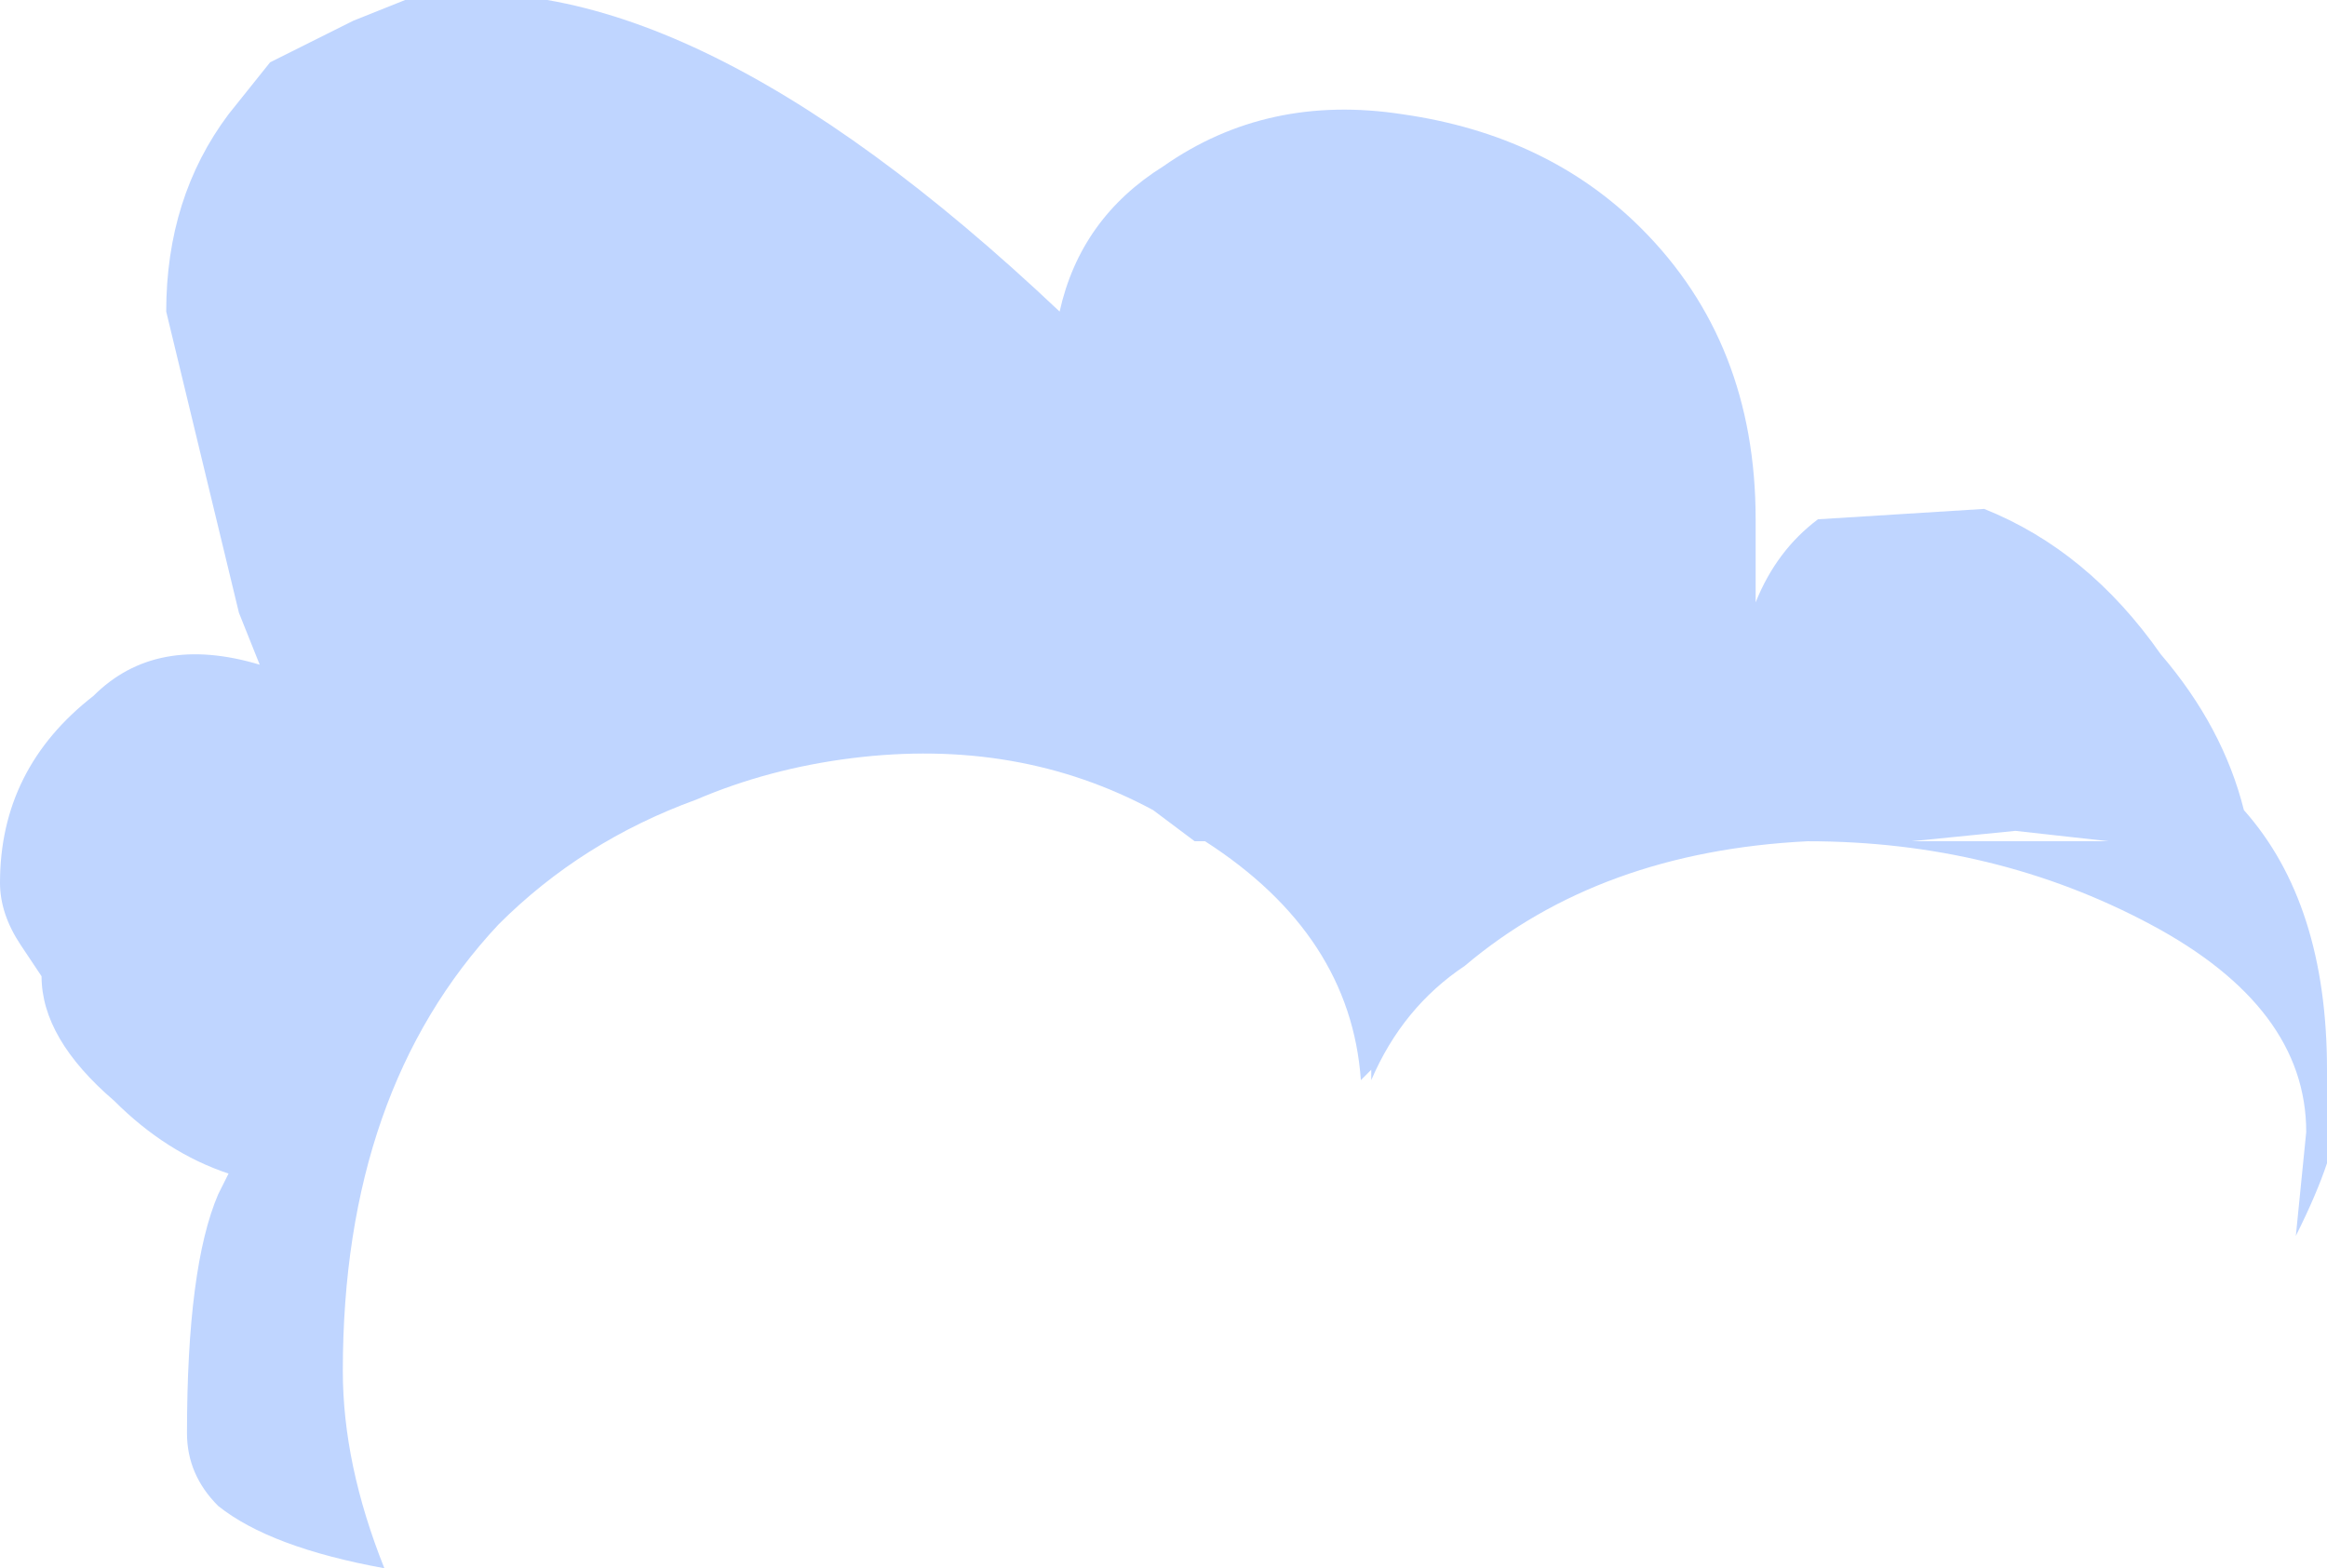 <?xml version="1.0" encoding="UTF-8" standalone="no"?>
<svg xmlns:ffdec="https://www.free-decompiler.com/flash" xmlns:xlink="http://www.w3.org/1999/xlink" ffdec:objectType="shape" height="7.55px" width="11.2px" xmlns="http://www.w3.org/2000/svg">
  <g transform="matrix(1.0, 0.0, 0.0, 1.0, 5.6, 7.55)">
    <path d="M3.95 -5.1 Q4.45 -4.9 4.8 -4.4 5.1 -4.05 5.2 -3.65 5.6 -3.2 5.6 -2.4 L5.6 -1.95 Q5.55 -1.8 5.45 -1.6 L5.5 -2.1 Q5.5 -2.7 4.75 -3.1 4.0 -3.5 3.1 -3.5 2.1 -3.45 1.45 -2.9 1.15 -2.7 1.0 -2.35 L1.0 -2.4 0.95 -2.35 Q0.9 -3.05 0.2 -3.5 L0.15 -3.5 -0.05 -3.65 Q-0.7 -4.0 -1.5 -3.9 -1.9 -3.85 -2.25 -3.7 -2.8 -3.5 -3.2 -3.1 -3.95 -2.3 -3.95 -0.95 -3.95 -0.5 -3.75 0.0 -4.3 -0.1 -4.55 -0.3 -4.7 -0.45 -4.7 -0.65 -4.7 -1.45 -4.55 -1.8 L-4.5 -1.9 Q-4.8 -2.0 -5.05 -2.25 -5.4 -2.55 -5.4 -2.85 L-5.5 -3.0 Q-5.6 -3.15 -5.6 -3.3 -5.6 -3.85 -5.15 -4.2 -4.85 -4.5 -4.35 -4.35 L-4.45 -4.6 -4.8 -6.05 Q-4.8 -6.6 -4.5 -7.0 L-4.3 -7.25 -3.9 -7.45 -3.65 -7.55 Q-2.35 -7.8 -0.5 -6.05 -0.4 -6.5 0.0 -6.75 0.5 -7.1 1.15 -7.0 1.85 -6.9 2.3 -6.45 2.85 -5.9 2.85 -5.05 L2.85 -4.65 Q2.95 -4.9 3.15 -5.05 L3.95 -5.1 M4.55 -3.5 L4.1 -3.55 3.6 -3.5 4.55 -3.5 M-3.15 -7.3 L-3.15 -7.3" fill="#bfd5ff" fill-rule="evenodd" stroke="none"/>
  </g>
</svg>
